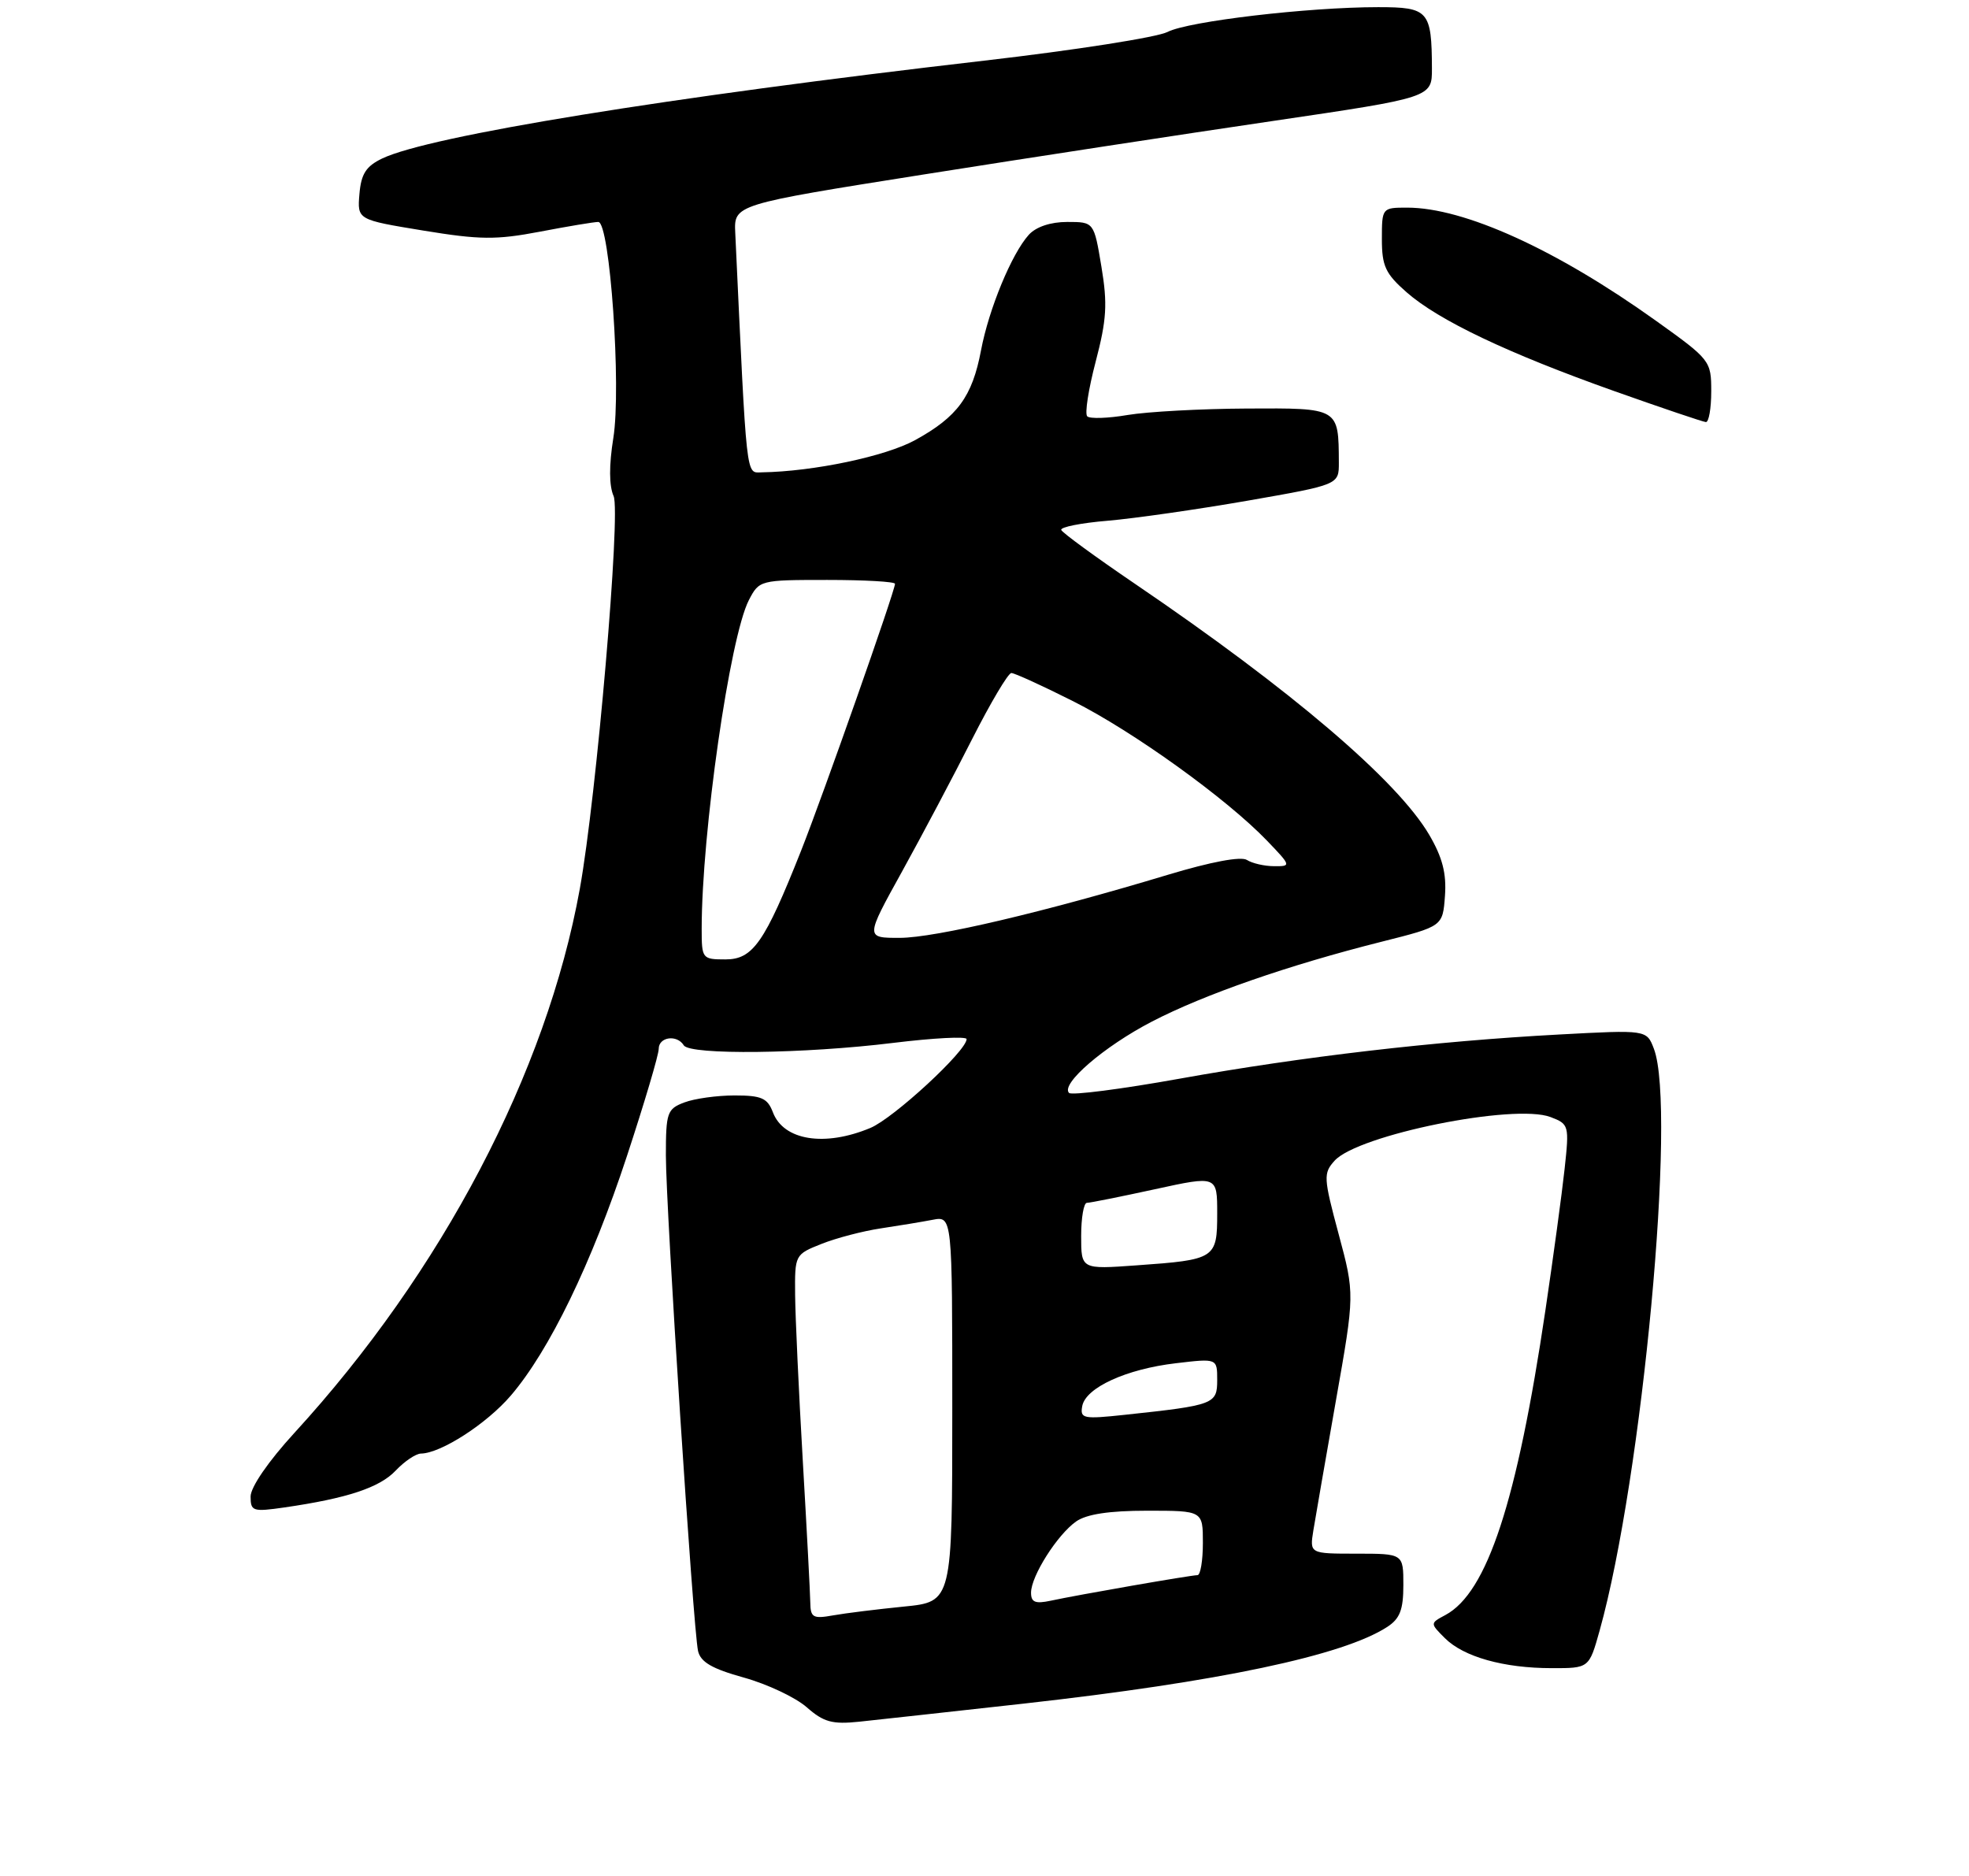 <?xml version="1.0" encoding="UTF-8" standalone="no"?>
<!DOCTYPE svg PUBLIC "-//W3C//DTD SVG 1.1//EN" "http://www.w3.org/Graphics/SVG/1.1/DTD/svg11.dtd" >
<svg xmlns="http://www.w3.org/2000/svg" xmlns:xlink="http://www.w3.org/1999/xlink" version="1.1" viewBox="0 0 275 262">
 <g >
 <path fill="currentColor"
d=" M 143.00 237.94 C 170.20 234.90 187.58 231.24 193.75 227.23 C 195.52 226.08 196.00 224.83 196.00 221.38 C 196.00 217.00 196.00 217.00 189.45 217.00 C 182.91 217.00 182.91 217.00 183.43 213.75 C 183.72 211.96 185.14 203.80 186.58 195.62 C 189.21 180.74 189.21 180.74 186.96 172.36 C 184.84 164.47 184.81 163.87 186.40 162.11 C 189.67 158.50 211.49 154.09 216.56 156.02 C 219.13 157.00 219.18 157.18 218.52 163.26 C 218.15 166.69 216.94 175.57 215.84 183.00 C 211.87 209.76 207.71 222.44 201.87 225.57 C 199.72 226.72 199.72 226.72 201.80 228.80 C 204.41 231.41 210.01 232.99 216.72 232.99 C 221.94 233.00 221.94 233.00 223.41 227.75 C 229.38 206.36 234.18 154.87 230.99 146.48 C 229.98 143.83 229.98 143.83 217.74 144.49 C 200.40 145.42 181.87 147.58 164.74 150.66 C 156.62 152.12 149.68 153.01 149.31 152.65 C 148.08 151.42 154.21 146.14 160.89 142.68 C 168.19 138.89 179.99 134.79 193.00 131.52 C 201.50 129.38 201.50 129.38 201.81 125.13 C 202.04 122.00 201.46 119.76 199.62 116.61 C 195.16 109.01 180.35 96.38 158.50 81.53 C 153.00 77.79 148.37 74.41 148.22 74.02 C 148.06 73.62 150.98 73.04 154.72 72.73 C 158.45 72.41 167.24 71.15 174.25 69.93 C 187.00 67.70 187.00 67.70 186.99 64.60 C 186.95 56.93 187.05 56.99 174.13 57.06 C 167.74 57.09 160.25 57.50 157.50 57.96 C 154.75 58.43 152.21 58.51 151.85 58.15 C 151.48 57.79 152.02 54.35 153.03 50.50 C 154.56 44.66 154.70 42.46 153.83 37.25 C 152.79 31.00 152.79 31.00 149.05 31.00 C 146.73 31.00 144.70 31.68 143.69 32.79 C 141.30 35.43 138.11 43.14 137.01 48.95 C 135.79 55.40 133.72 58.22 127.83 61.46 C 123.70 63.74 113.60 65.86 106.40 65.97 C 104.15 66.00 104.33 67.63 102.69 32.54 C 102.50 28.57 102.50 28.57 129.00 24.37 C 143.57 22.06 165.51 18.70 177.75 16.90 C 200.00 13.62 200.00 13.62 199.99 9.56 C 199.96 1.50 199.52 1.00 192.49 1.00 C 182.67 1.00 165.97 2.97 163.07 4.46 C 161.63 5.21 150.11 7.01 137.47 8.47 C 93.14 13.59 60.03 18.97 53.39 22.13 C 51.12 23.22 50.44 24.28 50.20 27.10 C 49.90 30.69 49.90 30.69 59.10 32.20 C 67.02 33.50 69.30 33.52 75.40 32.36 C 79.31 31.61 82.98 31.00 83.56 31.00 C 85.18 31.00 86.80 54.13 85.66 61.18 C 85.05 64.99 85.06 67.85 85.70 69.29 C 86.72 71.59 83.31 111.25 80.98 124.14 C 76.33 149.81 61.73 177.64 41.10 200.15 C 37.48 204.10 35.00 207.71 35.00 209.02 C 35.00 211.08 35.31 211.18 39.75 210.54 C 48.49 209.27 53.01 207.78 55.26 205.40 C 56.49 204.10 58.08 203.03 58.79 203.02 C 61.58 202.98 67.97 198.86 71.35 194.91 C 76.74 188.61 82.63 176.45 87.56 161.47 C 90.00 154.05 92.00 147.32 92.00 146.49 C 92.00 144.82 94.55 144.46 95.50 146.00 C 96.35 147.38 112.34 147.19 124.75 145.66 C 130.39 144.97 135.00 144.73 135.00 145.13 C 135.00 146.78 124.81 156.18 121.56 157.54 C 115.17 160.21 109.44 159.29 107.95 155.36 C 107.19 153.37 106.36 153.00 102.59 153.00 C 100.14 153.00 96.98 153.44 95.57 153.98 C 93.18 154.88 93.00 155.40 93.00 161.37 C 93.00 168.81 96.81 227.48 97.49 230.58 C 97.84 232.14 99.43 233.07 103.90 234.31 C 107.17 235.22 111.12 237.09 112.67 238.45 C 115.03 240.53 116.24 240.86 120.00 240.47 C 122.47 240.21 132.82 239.07 143.00 237.94 Z  M 239.00 54.66 C 239.00 50.39 238.87 50.23 231.25 44.78 C 217.37 34.85 204.50 29.00 196.53 29.00 C 193.03 29.00 193.00 29.03 193.00 33.40 C 193.00 37.16 193.50 38.23 196.45 40.82 C 200.93 44.75 210.58 49.34 225.50 54.64 C 232.10 56.98 237.84 58.92 238.25 58.95 C 238.66 58.98 239.00 57.05 239.00 54.66 Z  M 113.17 223.84 C 113.15 222.55 112.68 213.62 112.12 204.00 C 111.56 194.38 111.08 183.96 111.05 180.86 C 111.00 175.25 111.02 175.21 114.75 173.73 C 116.81 172.91 120.53 171.94 123.00 171.57 C 125.47 171.20 128.74 170.66 130.25 170.37 C 133.00 169.84 133.00 169.84 133.00 196.78 C 133.00 223.72 133.00 223.72 126.25 224.39 C 122.54 224.76 118.08 225.31 116.35 225.62 C 113.56 226.12 113.20 225.92 113.17 223.84 Z  M 144.00 222.45 C 144.00 220.13 147.67 214.35 150.30 212.50 C 151.76 211.48 154.93 211.00 160.22 211.00 C 168.00 211.00 168.00 211.00 168.00 215.50 C 168.00 217.97 167.66 220.00 167.25 220.00 C 166.33 220.00 150.54 222.75 146.75 223.57 C 144.59 224.03 144.00 223.79 144.00 222.45 Z  M 151.15 196.39 C 151.63 193.81 157.31 191.21 164.25 190.40 C 170.00 189.72 170.00 189.72 170.00 192.75 C 170.00 196.11 169.60 196.27 157.15 197.60 C 151.28 198.23 150.83 198.14 151.15 196.39 Z  M 151.00 172.64 C 151.00 170.09 151.36 168.00 151.80 168.00 C 152.24 168.00 156.52 167.14 161.30 166.10 C 170.00 164.20 170.00 164.20 170.00 169.49 C 170.00 175.79 169.75 175.95 158.75 176.73 C 151.00 177.29 151.00 177.29 151.00 172.64 Z  M 98.00 129.75 C 98.00 116.33 101.93 88.97 104.59 83.82 C 106.04 81.03 106.14 81.00 115.53 81.00 C 120.74 81.00 125.00 81.24 125.00 81.54 C 125.00 82.53 114.97 111.02 111.88 118.83 C 106.79 131.66 105.16 134.00 101.32 134.00 C 98.08 134.00 98.00 133.90 98.00 129.75 Z  M 125.97 121.75 C 128.78 116.66 133.19 108.34 135.76 103.25 C 138.34 98.16 140.81 94.00 141.25 94.00 C 141.69 94.00 145.57 95.77 149.88 97.94 C 158.26 102.15 171.31 111.54 176.95 117.41 C 180.34 120.94 180.35 121.00 177.95 120.98 C 176.60 120.98 174.89 120.58 174.15 120.11 C 173.31 119.58 169.13 120.37 163.15 122.17 C 145.86 127.39 130.60 130.98 125.68 130.99 C 120.85 131.00 120.85 131.00 125.97 121.75 Z "/>
</g>
</svg>